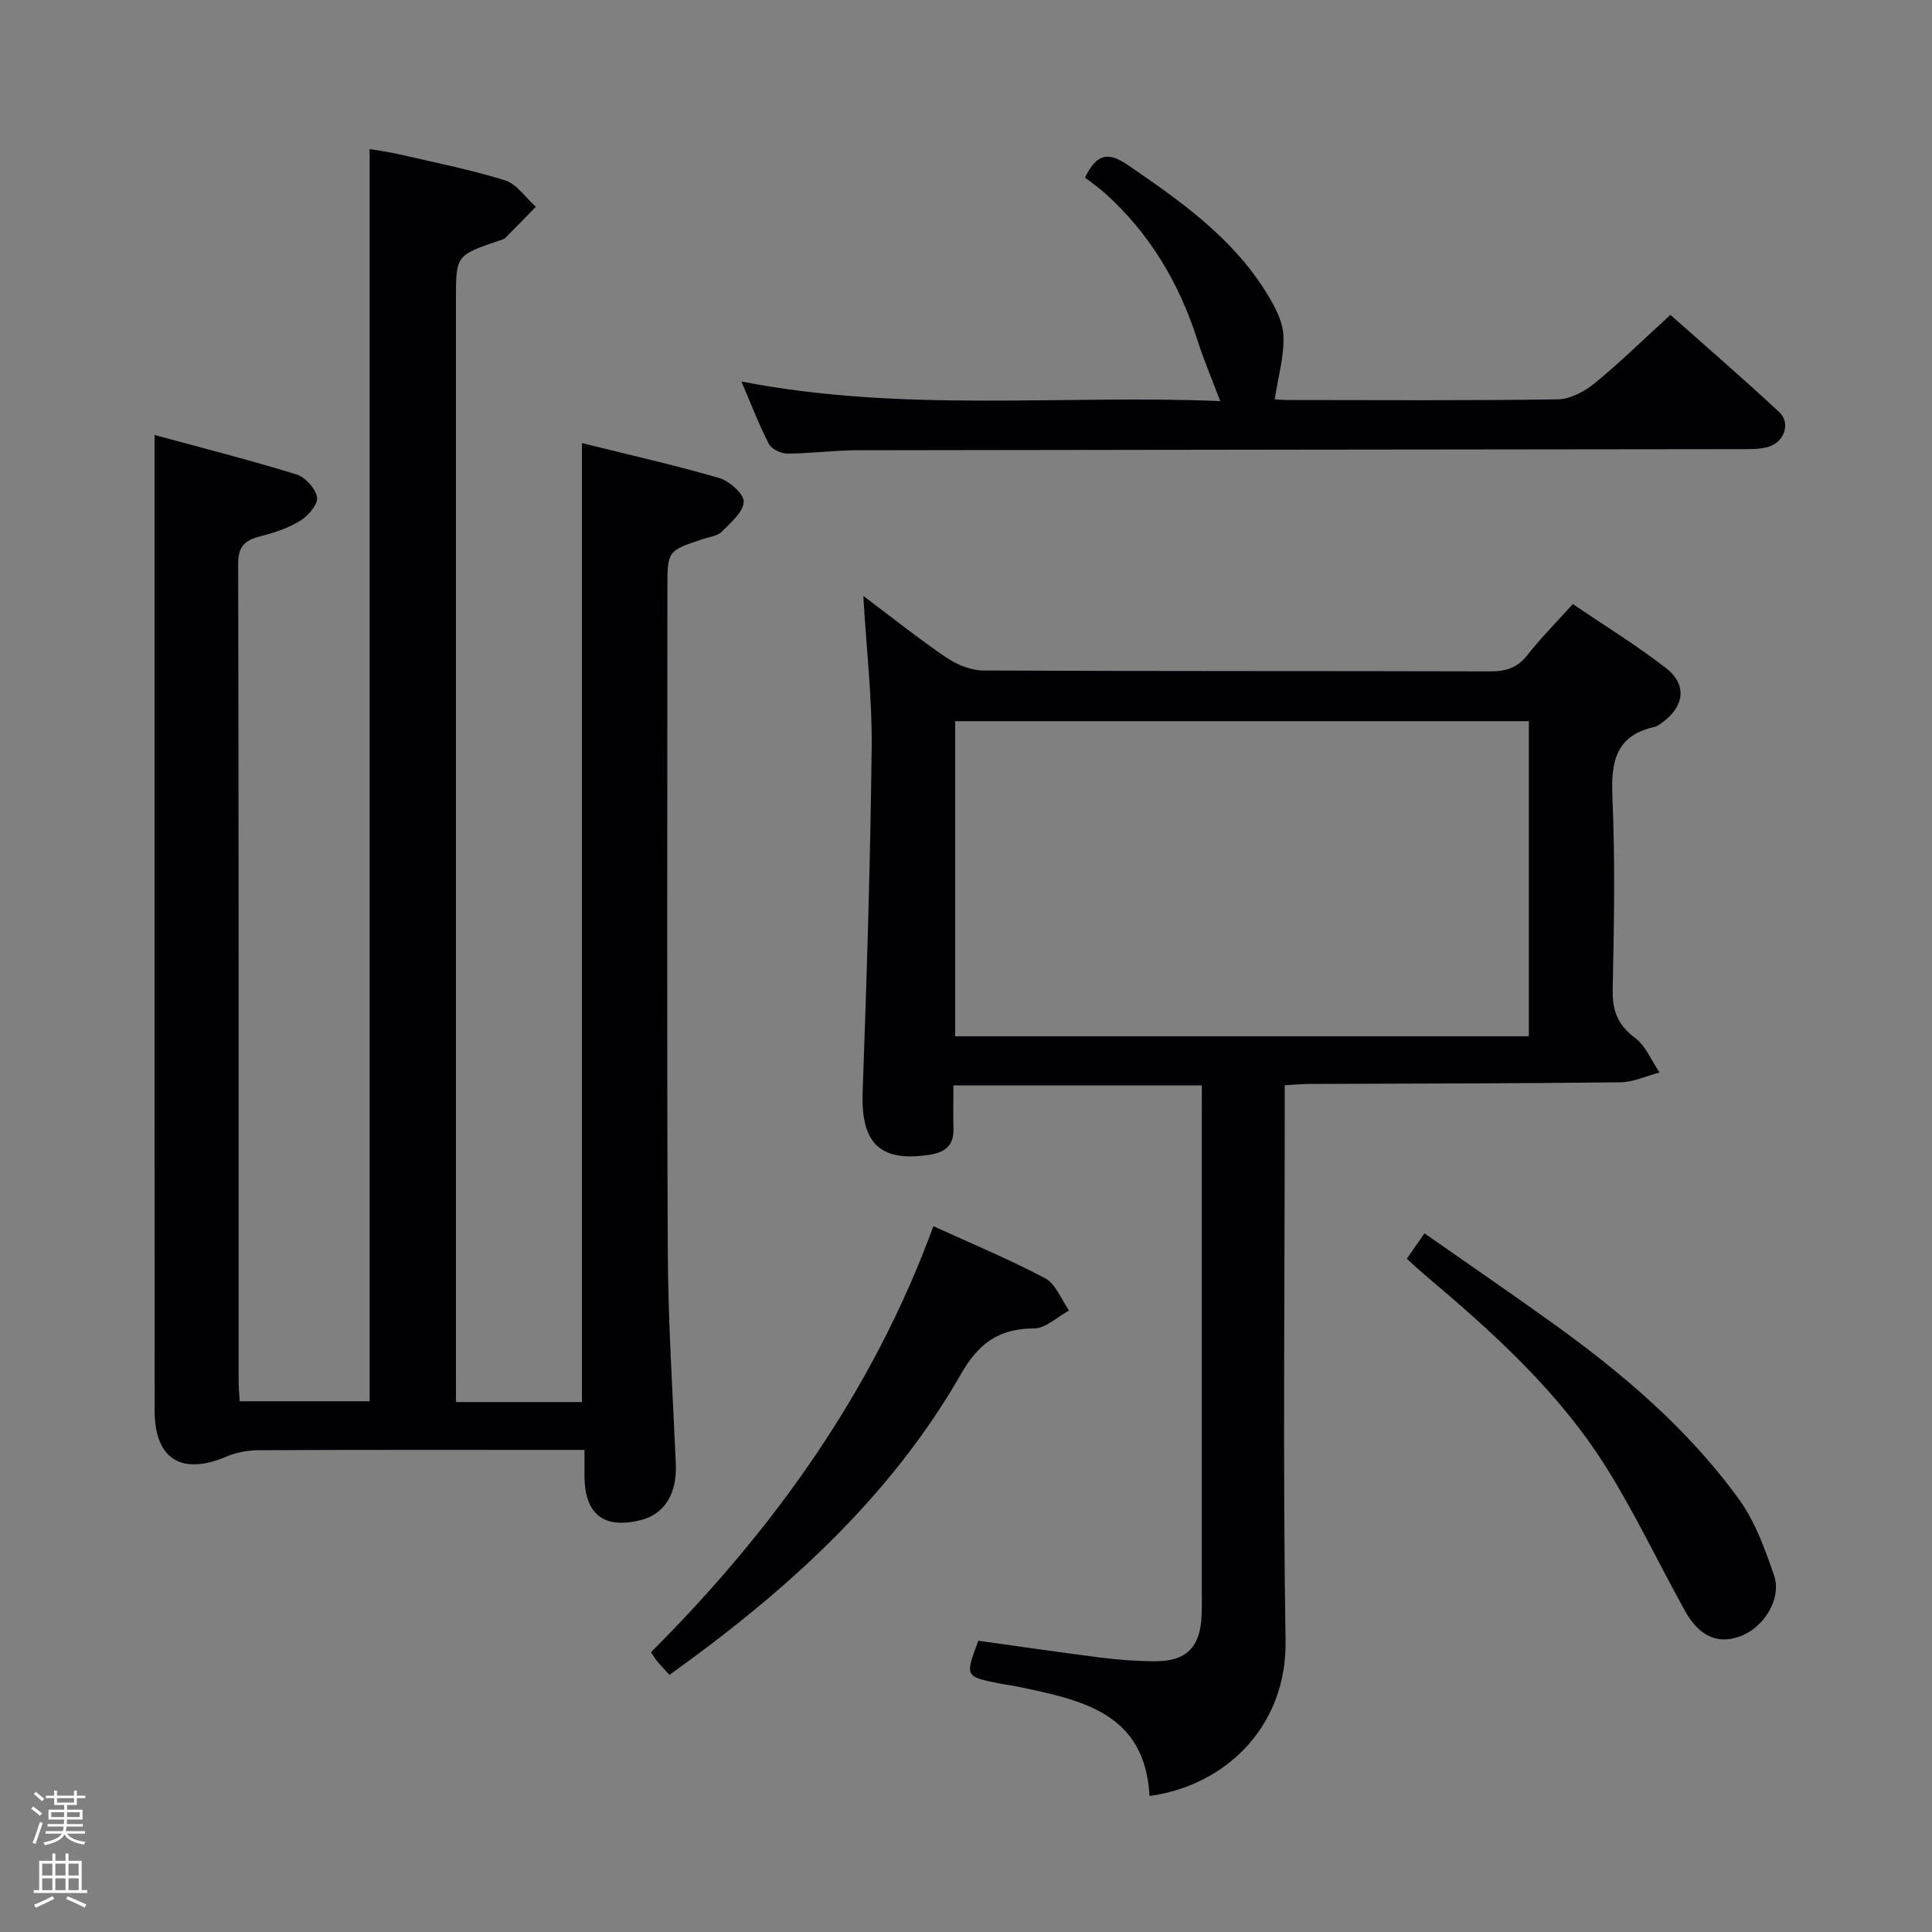 <svg enable-background="new 0 0 400 400" viewBox="0 0 400 400" xmlns="http://www.w3.org/2000/svg"><rect x="0" y="0" width="400" height="400" fill="#808080" stroke="none"/><path d="m6.44 374.46.42-.45c.65.47 1.27.95 1.85 1.44l-.45.49c-.65-.56-1.25-1.06-1.82-1.48m.93 7.33-.63-.26c.55-1.36 1.05-2.8 1.52-4.33.19.1.38.19.59.27-.46 1.29-.95 2.73-1.48 4.32m-.38-10.38.44-.42c.43.34 1.01.82 1.74 1.44l-.49.49c-.53-.51-1.09-1.01-1.69-1.51m2.5.35h1.72v-1.04h.59v1.04h3.52v-1.04h.59v1.04h1.75v.53h-1.75v1.42h-2.03v.97h3.22v2.03h-3.24c0 .35-.01.66-.03.93h3.32v.53h-3.37c-.03.27-.08.58-.15.94h3.96v.53h-3.71c.67.92 1.93 1.48 3.79 1.68-.13.24-.23.44-.29.59-2.13-.38-3.48-1.08-4.04-2.12-.43.97-1.77 1.72-4.03 2.23-.09-.19-.2-.37-.33-.55 2.1-.42 3.37-1.03 3.81-1.83h-3.36v-.53h3.58c.08-.29.13-.61.16-.94h-3.33v-.53h3.39c.02-.27.04-.58.04-.93h-3.23v-2.03h3.25v-.97h-2.07v-1.42h-1.73zm1.12 3.44v1h2.65c.01-.3.02-.44.01-.4v-.25-.35zm1.19-2h3.52v-.91h-3.52zm4.71 2h-2.63v.59c0 .15-.01.28-.01.4h2.64z" fill="#fcfbfa"/><path d="m13.56 383.74h.63v1.52h2.72v6.07h1.13v.6h-11.06v-.6h1.13v-6.07h2.73v-1.52h.63v1.52h2.1v-1.52zm-2.69 8.83.38.56c-1.24.63-2.53 1.25-3.85 1.85-.1-.21-.21-.42-.34-.63 1.36-.55 2.63-1.15 3.81-1.78m-2.13-4.27h2.1v-2.45h-2.1zm0 3.04h2.1v-2.46h-2.1zm2.72-3.04h2.1v-2.45h-2.1zm0 3.04h2.1v-2.46h-2.1zm6.07 3.6c-1.41-.71-2.7-1.3-3.86-1.78l.35-.56c1.45.62 2.75 1.19 3.88 1.72zm-1.25-9.09h-2.1v2.45h2.1zm-2.09 5.49h2.1v-2.46h-2.1z" fill="#fcfbfa"/><g fill="#010105"><path d="m94.41 290.28h26.07c0-66.22 0-132.12 0-198.54 9.51 2.36 19.04 4.5 28.4 7.22 2.13.62 5.19 3.33 5.1 4.94-.11 2.16-2.71 4.32-4.55 6.19-.85.86-2.41 1.04-3.67 1.45-7.58 2.48-7.58 2.47-7.58 10.24 0 45.83-.14 91.65.08 137.48.07 14.63 1.03 29.25 1.66 43.87.26 6.05-2.3 10.33-7.19 11.57-7.69 1.96-11.68-1.14-11.72-9.11-.01-1.63 0-3.25 0-5.4-2.45 0-4.4 0-6.36 0-20.33 0-40.66-.04-60.99.06-2.24.01-4.65.41-6.7 1.29-9.38 4.02-14.95.57-14.95-9.55-.02-60.84-.01-121.67-.01-182.49 0-6.29 0-12.58 0-19.44 9.45 2.57 19.49 5.12 29.37 8.16 1.83.56 3.99 2.95 4.27 4.76.22 1.45-1.85 3.84-3.5 4.85-2.48 1.53-5.41 2.48-8.26 3.21-3.12.8-4.58 2.02-4.57 5.67.13 56.49.09 112.98.1 169.47 0 1.16.12 2.31.22 3.94h26.9c0-86.19 0-172.4 0-259.26 1.8.31 3.82.56 5.8 1.02 7.43 1.72 14.94 3.19 22.21 5.45 2.46.77 4.28 3.6 6.4 5.49-2.1 2.14-4.18 4.31-6.31 6.42-.33.33-.89.43-1.36.6-8.87 3.04-8.87 3.04-8.87 12.21v221.47c.01 2.1.01 4.23.01 6.76z"/><path d="m248.83 224.72c-17.31 0-34.04 0-51.44 0 0 3.25-.05 6.19.01 9.14.07 3.33-1.81 4.73-4.82 5.2-10.37 1.64-14.35-2.32-13.98-12.89.85-23.78 1.6-47.56 1.87-71.35.12-10.1-1.07-20.21-1.73-31.44 6.17 4.63 11.55 8.93 17.23 12.78 2.17 1.47 5.05 2.64 7.61 2.66 34.99.17 69.99.08 104.98.18 3.27.01 5.63-.76 7.7-3.4 2.75-3.52 5.93-6.71 9.38-10.54 6.53 4.44 13.16 8.52 19.29 13.26 4.39 3.39 3.81 7.93-.7 11.21-.53.39-1.11.85-1.72.98-7.92 1.78-8.99 7.11-8.68 14.35.58 13.31.34 26.66.06 39.98-.09 4.39 1.04 7.38 4.65 10.07 2.22 1.65 3.4 4.71 5.05 7.14-2.72.71-5.43 2-8.16 2.03-21.49.25-42.98.25-64.48.34-1.47.01-2.94.15-4.96.27v5.55c0 36.49-.4 72.99.17 109.47.28 17.77-12.47 29.99-28.16 32.13-.92-17.37-14.27-19.9-27.43-22.67-1.3-.27-2.63-.41-3.93-.68-6.84-1.4-6.84-1.4-4.09-8.79 8.39 1.16 16.88 2.41 25.4 3.49 3.62.46 7.28.72 10.93.76 6.74.07 9.65-2.85 9.91-9.63.08-2 .02-4 .02-6 0-32.33 0-64.65 0-96.98.02-1.98.02-3.97.02-6.62zm-51.07-10.17h118.77c0-21.96 0-43.65 0-65.24-39.82 0-79.24 0-118.77 0z"/><path d="m263.92 82.68c.28.01 1.7.14 3.12.14 18.49.01 36.99.14 55.48-.14 2.59-.04 5.55-1.63 7.65-3.34 5.27-4.31 10.15-9.11 15.67-14.15 6.99 6.21 14.9 13.03 22.53 20.13 2.39 2.23 1.11 6.11-2.11 7.15-1.68.54-3.58.52-5.39.52-61.14.08-122.28.12-183.42.23-4.81.01-9.62.68-14.43.69-1.32 0-3.28-.93-3.84-2.01-2.05-3.95-3.63-8.14-5.68-12.92 33.38 6.52 66.46 2.7 99.13 4.06-1.68-4.47-3.39-8.47-4.71-12.61-3.78-11.81-9.88-22.12-19.16-30.44-1.35-1.21-2.87-2.25-4.12-3.22 2.5-5.2 5-5.25 8.89-2.59 10.76 7.37 21.39 14.83 28.47 26.11 1.73 2.76 3.55 5.99 3.71 9.09.22 4.28-1.09 8.63-1.79 13.3z"/><path d="m138.6 346.77c-1.01-1.12-1.82-1.96-2.56-2.85-.41-.49-.73-1.06-1.26-1.84 25.37-25.39 45.92-53.94 58.47-88.21 7.91 3.62 15.71 6.84 23.13 10.78 2.21 1.18 3.33 4.39 4.96 6.67-2.41 1.3-4.82 3.7-7.24 3.71-7.22.04-11.46 3.02-15.09 9.37-14.78 25.79-36.37 45.14-60.41 62.37z"/><path d="m291.27 260.61c1.17-1.69 2.2-3.17 3.65-5.26 8.78 6.14 17.5 12.12 26.1 18.28 14.69 10.52 28.44 22.14 39.07 36.86 3.3 4.58 5.33 10.23 7.2 15.65 1.67 4.84-2.09 10.86-7.03 12.65-4.64 1.69-8.47.02-11.44-5.34-5.46-9.86-10.29-20.11-16.27-29.65-9.84-15.69-23.49-27.99-37.54-39.83-1.26-1.05-2.45-2.19-3.74-3.36z"/></g></svg>